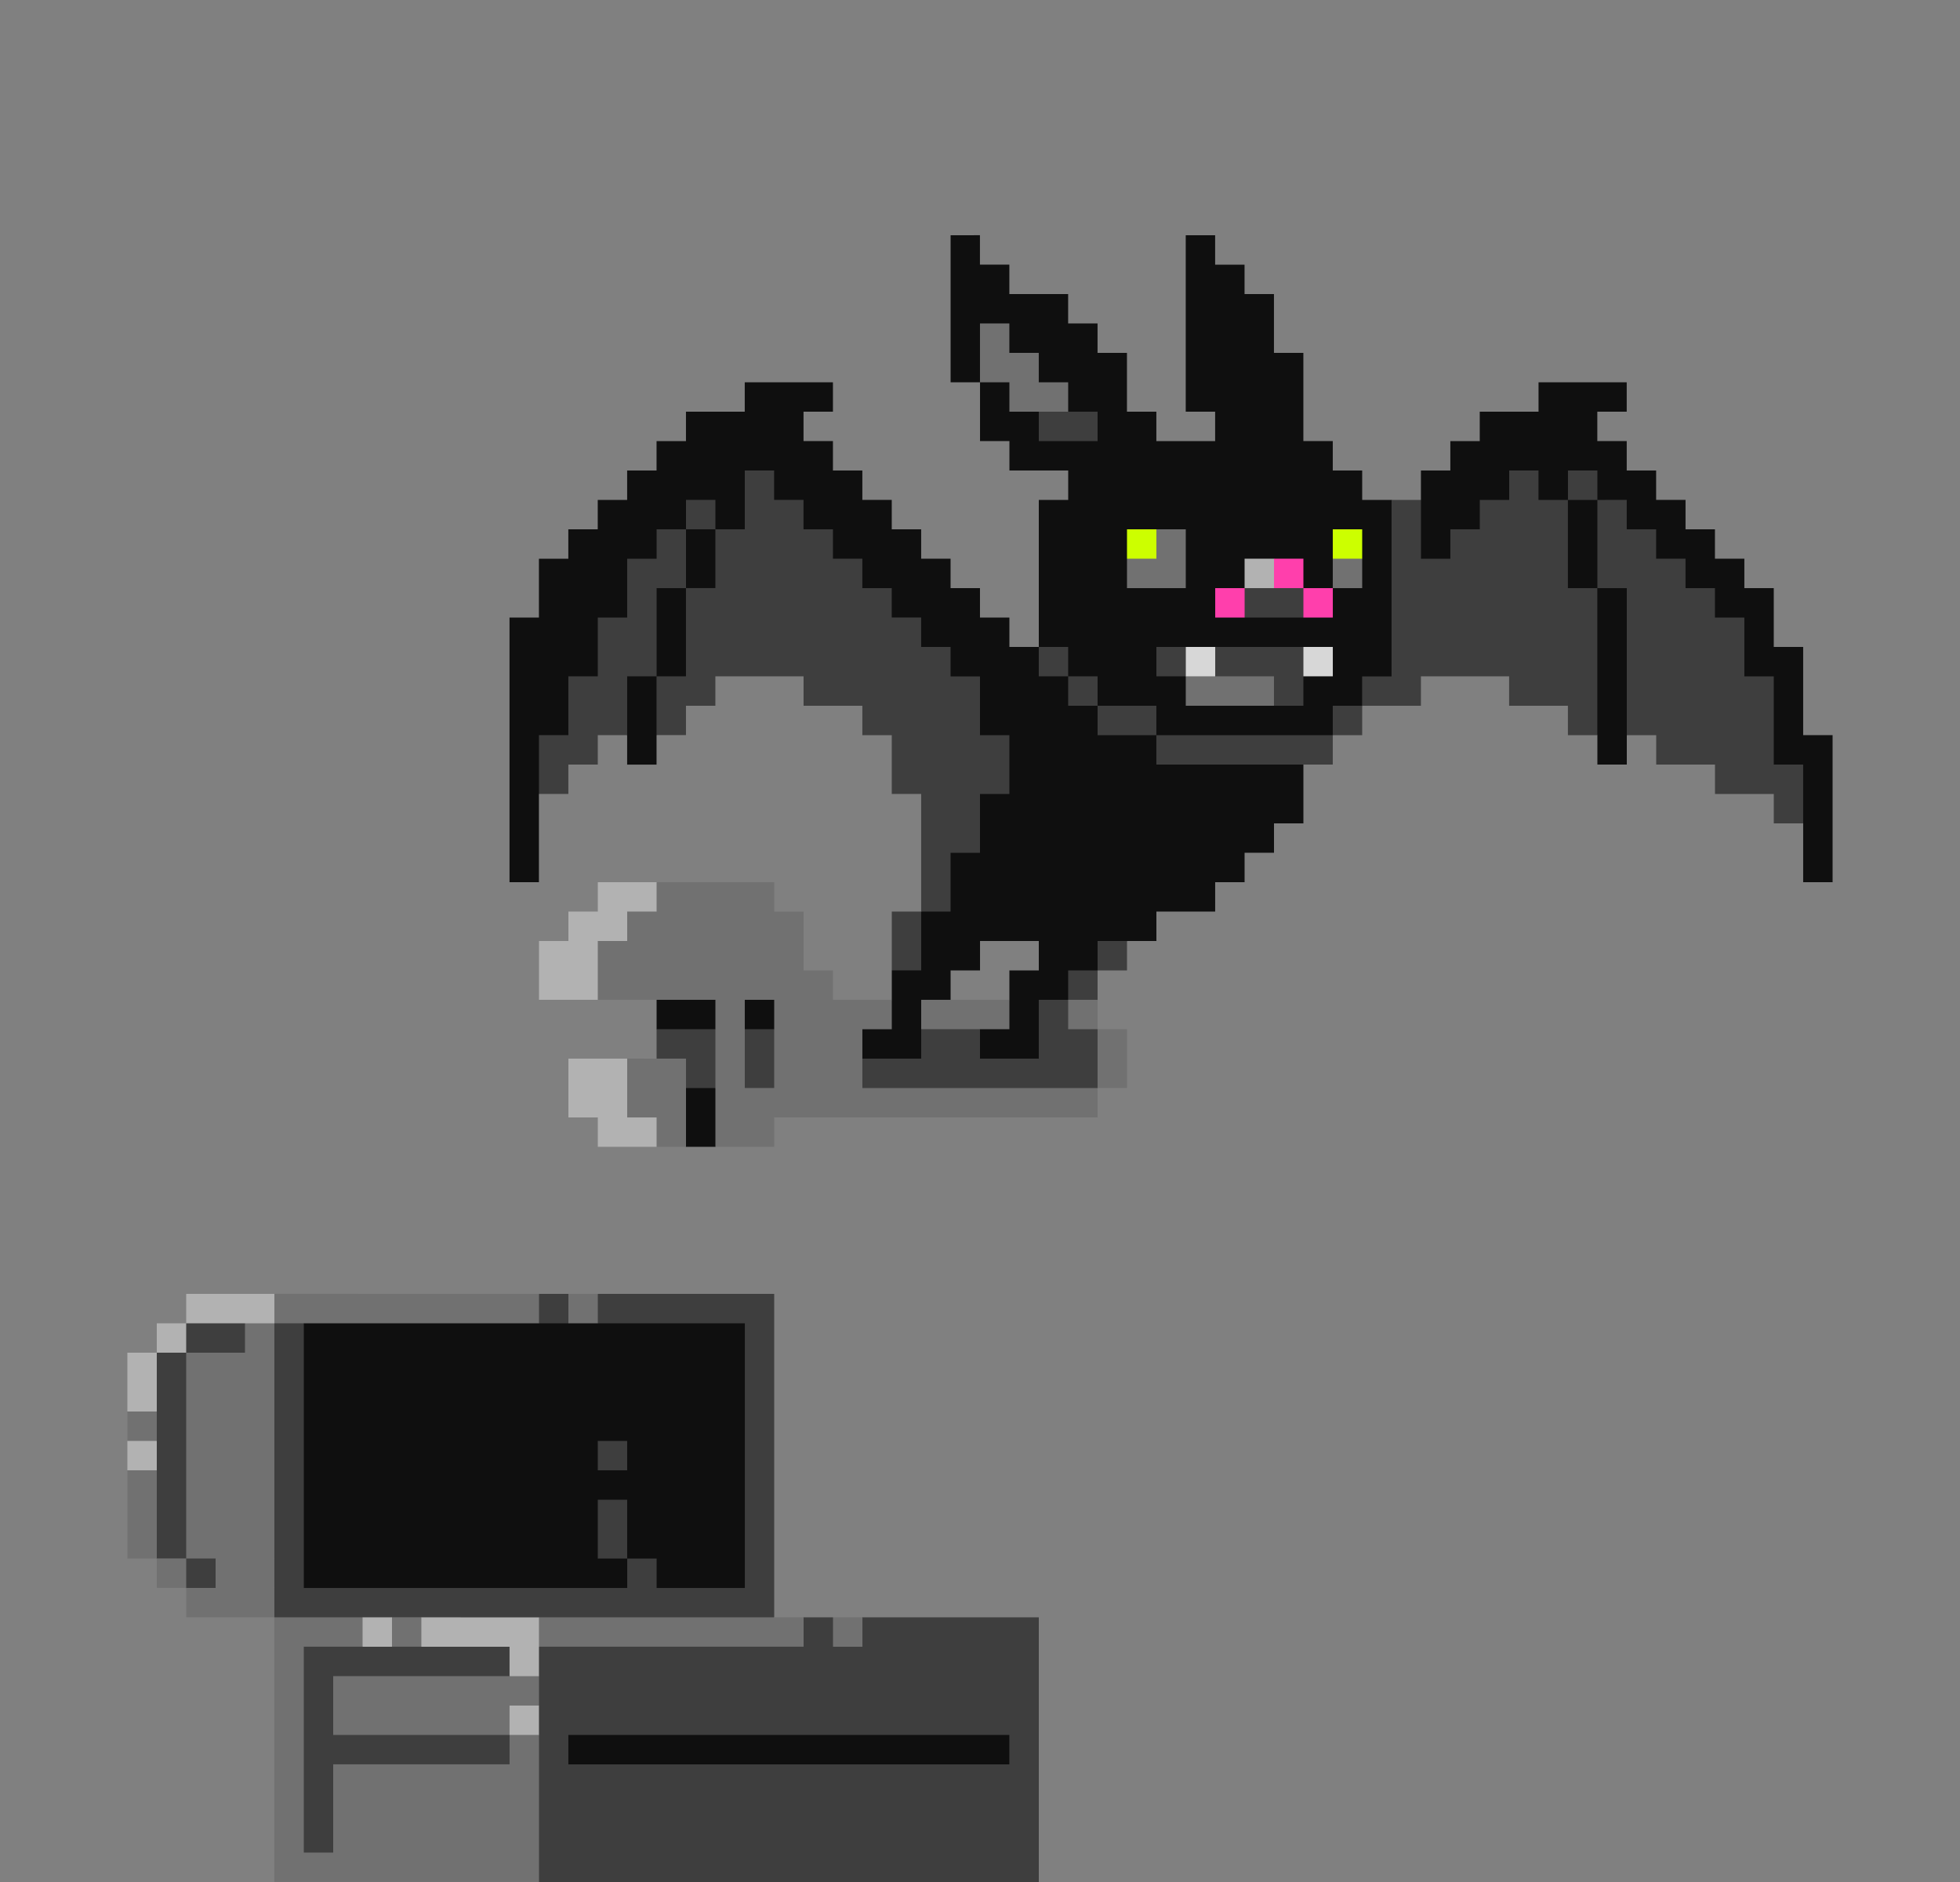 <svg xmlns="http://www.w3.org/2000/svg" xmlns:svg="http://www.w3.org/2000/svg" id="svg8" width="200" height="192" version="1.1" viewBox="0 0 52.917 50.8"><rect x="0" y="0" width="52.917" height="50.8" fill="#808080" stroke="none"/><g id="layer2" style="display:inline;opacity:1"><path style="fill:#0f0f0f;fill-opacity:1;stroke-width:1.191;stroke-linecap:round;stroke-linejoin:round" id="path874" d="M 25.665,6.35 V 10.319 h 0.794 v 1.587 h 0.794 V 12.7 h 1.587 v 0.794 h -0.794 v 3.969 h -0.794 v -0.794 h -0.794 V 15.875 h -0.794 v -0.794 h -0.794 V 14.287 h -0.794 v -0.794 h -0.794 V 12.7 h -0.794 v -0.794 h -0.794 V 11.113 h 0.794 v -0.794 h -2.381 v 0.794 h -1.587 v 0.794 h -0.794 V 12.7 h -0.794 v 0.794 h -0.794 v 0.794 h -0.794 v 0.794 h -0.794 v 1.587 h -0.794 v 7.144 h 0.794 v -2.381 l 0.265,-0.265 v -1.058 h 0.794 v -0.529 h 1.058 l 0.265,0.265 v 0.794 h 0.794 v -0.794 l 0.265,-0.265 v -1.058 h 0.794 v -0.529 h 6.35 v 6.35 l -0.529,0.529 v 1.058 H 24.342 L 24.077,26.194 V 26.988 L 23.812,27.252 h -0.794 v 1.587 h 2.117 V 27.517 L 25.665,26.988 v -0.794 h 0.794 V 25.4 h 1.587 v 0.794 h -0.794 V 26.988 L 26.988,27.252 v 0.265 h -0.794 v 1.323 h 2.117 v -1.587 h 0.794 V 26.723 L 30.427,25.4 h 0.794 v -0.794 h 1.587 V 23.812 h 0.794 v -0.794 h 0.794 V 22.225 h 0.794 v -1.587 l 1.852,-1.852 h 0.794 v -0.794 H 42.862 v 1.587 l 0.265,0.265 v 0.794 h 0.794 v -0.794 l 0.265,-0.265 h 0.794 v 0.794 h 1.587 v 0.529 h 1.852 v 1.058 L 48.683,22.225 v 1.587 h 0.794 v -3.969 h -0.794 V 17.462 h -0.794 V 15.875 h -0.794 v -0.794 h -0.794 V 14.287 h -0.794 v -0.794 h -0.794 V 12.7 h -0.794 v -0.794 h -0.794 V 11.113 h 0.794 v -0.794 h -2.381 v 0.794 h -1.587 v 0.794 h -0.794 V 12.7 h -0.794 v 0.794 L 38.1,13.758 H 37.835 L 37.571,13.494 h -0.794 V 12.7 h -0.794 v -0.794 h -0.794 V 9.525 h -0.794 v -1.587 h -0.794 v -0.794 h -0.794 v -0.794 h -0.794 V 11.113 h 0.794 v 0.794 h -1.587 V 11.113 h -0.794 V 9.525 h -0.794 v -0.794 h -0.794 v -0.794 h -1.587 v -0.794 h -0.794 v -0.794 z M 17.992,26.723 17.727,26.988 v 0.794 l 0.265,0.265 h 3.175 v -1.323 z m 0.265,2.381 v 1.587 l 0.265,0.265 h 0.794 l 0.265,-0.265 v -1.587 z m -10.319,6.35 v 7.673 H 20.373 v -7.673 z m 7.144,11.113 v 1.323 h 12.435 v -1.323 z"/></g><g id="layer3" style="display:inline"><path style="fill:#3e3e3e;fill-opacity:1;stroke-width:1.191;stroke-linecap:round;stroke-linejoin:round" id="path885" d="M 28.31,10.848 28.046,11.113 v 0.794 h 1.587 V 11.113 h -0.794 L 28.575,10.848 Z M 20.108,12.7 v 1.587 h -0.794 v 1.587 h -0.794 v 2.381 h -0.794 v 1.587 h 0.794 V 19.05 h 0.794 v -0.794 h 2.381 V 19.05 h 1.587 v 0.794 h 0.794 v 1.587 h 0.794 v 3.175 h 0.794 v -1.587 h 0.794 v -1.587 h 0.794 v -1.587 h -0.794 v -1.587 h -0.794 V 17.462 h -0.794 v -0.794 h -0.794 V 15.875 h -0.794 v -0.794 h -0.794 V 14.287 h -0.794 v -0.794 h -0.794 V 12.7 Z m 4.763,11.906 h -0.794 v 1.587 h 0.794 z m -7.144,-6.35 V 15.875 h 0.794 v -1.587 h -0.794 v 0.794 h -0.794 v 1.587 h -0.794 v 1.587 h -0.794 v 1.587 h -0.794 v 1.587 h 0.794 V 20.637 h 0.794 v -0.794 h 0.794 v -1.587 z m 0.794,-3.969 h 0.794 v -0.794 h -0.794 z m 22.225,-1.587 v 0.794 h -0.794 v 0.794 h -0.794 v 0.794 h -0.794 v -1.587 h -0.794 v 4.763 h -0.794 V 19.05 h 1.587 v -0.794 h 2.381 V 19.05 h 1.587 v 0.794 h 0.794 V 15.875 h -0.794 v -2.381 h -0.794 V 12.7 Z m 1.587,0.794 h 0.794 V 12.7 h -0.794 z m 0.794,0 V 15.875 h 0.794 v 3.969 h 0.794 v 0.794 h 1.587 v 0.794 h 1.587 V 22.225 h 0.794 v -1.587 h -0.794 v -2.381 h -0.794 v -1.587 h -0.794 V 15.875 h -0.794 v -0.794 h -0.794 V 14.287 h -0.794 v -0.794 z m -6.35,5.556 h -0.794 v 0.794 h 0.794 z m -0.794,0.794 h -4.763 v 0.794 h 4.763 z m -4.763,0 V 19.05 h -1.587 v 0.794 z M 29.633,19.05 v -0.794 h -0.794 V 19.05 Z m -0.794,-0.794 V 17.462 h -0.794 v 0.794 z m 5.027,-2.646 -0.529,0.529 v 0.265 l 0.265,0.265 h 1.587 l 0.265,-0.265 V 16.14 L 34.925,15.61 Z M 31.221,17.462 v 0.794 h 0.794 l 0.265,0.265 v -0.794 L 32.015,17.462 Z m 1.587,0 -0.265,0.265 v 0.794 h 1.323 L 34.396,19.05 h 0.794 v -0.794 l 0.265,-0.265 V 17.727 L 35.19,17.462 Z m -3.175,7.938 v 0.794 h 0.794 V 25.4 Z m 0,0.794 h -0.794 v 0.794 h -0.794 v 1.587 h -1.587 V 27.781 L 26.194,27.517 H 25.135 L 24.871,27.781 V 28.575 h -1.587 l -0.265,0.265 v 0.794 h 6.35 l 0.529,-0.529 V 28.046 L 29.369,27.517 V 27.252 L 29.633,26.988 Z m -11.906,1.587 V 28.575 l 0.794,0.794 h 0.794 l 0.265,0.265 h 1.587 v -1.587 L 20.902,27.781 h -0.794 L 19.844,28.046 H 19.579 L 19.315,27.781 Z m -3.175,7.144 -0.265,0.265 v 0.265 l 0.265,0.265 h 0.794 l 0.265,-0.265 H 15.875 l 0.265,0.265 h 3.969 v 7.144 h -2.381 v -0.794 h -0.794 v 0.794 H 8.202 V 35.719 L 7.938,35.454 H 5.292 L 5.027,35.719 3.969,36.777 v 5.027 l 1.323,1.323 v 0.265 h 1.852 l 0.529,0.529 H 20.637 l 0.265,-0.265 V 34.925 h -4.763 L 15.875,35.19 H 15.61 L 15.346,34.925 Z m 2.381,7.144 v -1.587 h -0.794 v 1.587 z m -0.794,-3.175 v 0.794 h 0.794 v -0.794 z m 5.556,4.762 -0.265,0.265 v 0.265 H 7.938 v 6.085 h 6.085 l 0.529,0.529 h 13.494 v -7.144 h -4.763 l -0.265,0.265 h -0.265 l -0.265,-0.265 z m -6.35,3.175 h 11.906 v 0.794 h -11.906 z"/></g><g id="layer4" style="display:inline"><path style="fill:#717171;fill-opacity:1;stroke-width:1.191;stroke-linecap:round;stroke-linejoin:round" id="path912" d="M 26.458,8.731 V 10.319 h 0.794 v 0.794 h 1.587 v -0.794 h -0.794 V 9.525 h -0.794 v -0.794 z m 4.763,5.556 -0.794,0.794 V 15.875 h 1.587 v -1.587 z m 5.027,0.529 -0.265,0.265 V 15.875 h 0.794 V 15.081 L 36.513,14.817 Z m -3.969,3.175 -0.265,0.265 V 19.05 h 2.381 v -0.794 h -1.587 L 32.544,17.992 Z M 17.727,23.812 17.462,24.077 h -0.794 v 1.058 H 15.875 v 1.587 l 0.265,0.265 h 3.175 v 3.969 h 1.587 V 30.163 h 8.731 v -0.794 h -6.35 v -1.587 h 0.794 V 26.988 h -1.587 v -0.794 h -0.794 v -1.587 h -0.794 V 23.812 Z m 11.906,5.556 h 0.794 v -1.587 h -0.794 z m 0,-1.587 V 26.988 h -0.794 v 0.794 z m -9.525,-0.794 h 0.794 v 2.381 h -0.794 z m 4.763,0 v 0.794 h 2.381 V 26.988 Z m -7.938,1.587 -0.265,0.265 v 1.852 h 0.794 l 0.265,0.265 h 0.794 V 28.575 Z m -9.525,6.35 -0.794,0.794 v 0.794 h -1.587 v 5.556 h 0.794 v 0.794 h -0.794 v 0.794 h 2.381 V 35.719 H 14.552 V 34.925 Z m 0,8.731 v 7.144 h 7.144 v -3.969 L 14.287,46.567 v -0.265 l 0.265,-0.265 v -0.794 L 14.287,44.979 v -0.265 l 0.265,-0.265 h 7.144 v -0.794 h -7.144 l -0.529,0.529 v 0.794 l -0.265,0.265 H 8.996 v 1.587 h 4.762 v 0.794 H 8.996 v 2.381 h -0.794 v -5.556 h 1.587 l 0.265,-0.265 h 0.265 l 0.265,0.265 h 0.794 l 0.265,-0.265 v -0.265 l -0.265,-0.265 h -0.794 L 10.319,43.921 H 10.054 L 9.79,43.656 Z m -2.381,-0.794 v -0.794 H 4.233 v 0.794 z M 4.233,42.069 V 39.688 L 3.969,39.423 V 39.158 L 4.233,38.894 V 38.1 L 3.969,37.835 H 3.704 L 3.44,38.1 v 0.794 l 0.265,0.265 v 0.265 L 3.44,39.688 v 2.381 z M 15.346,34.925 v 0.794 h 0.794 V 34.925 Z m 7.144,8.731 v 0.794 h 0.794 v -0.794 z"/></g><g id="layer5" style="display:inline"><path style="fill:#b2b2b2;fill-opacity:1;stroke-width:1.191;stroke-linecap:round;stroke-linejoin:round" id="path937" d="M 33.602,15.081 V 15.875 h 0.794 l 0.265,-0.265 V 15.346 L 34.396,15.081 Z m -17.462,8.731 v 0.794 h -0.794 V 25.4 h -0.794 v 1.587 h 1.587 V 25.4 h 0.794 v -0.794 h 0.794 V 23.812 Z m -0.794,4.763 v 1.587 h 0.794 v 0.794 h 1.587 V 30.163 h -0.794 V 28.575 Z m -10.319,6.35 v 0.794 h 2.381 V 34.925 Z m 0,0.794 H 4.233 V 36.513 H 5.027 Z M 4.233,36.513 h -0.794 V 38.1 h 0.794 z m -0.794,2.381 v 0.794 h 0.794 v -0.794 z m 6.35,4.762 v 0.794 h 0.794 v -0.794 z m 1.587,0 v 0.794 h 2.381 v 0.794 h 0.794 v -1.587 z m 2.381,2.381 v 0.794 h 0.794 v -0.794 z"/></g><g style="display:inline" id="layer8"><path style="fill:#d7d7d7;fill-opacity:1;stroke-width:1.191;stroke-linecap:round;stroke-linejoin:round" id="path955" d="m 32.015,17.462 v 0.794 h 0.794 V 17.462 Z m 3.175,0 v 0.794 h 0.794 V 17.462 Z"/></g><g style="display:inline" id="layer6"><path style="fill:#ff3fac;fill-opacity:1;stroke-width:1.191;stroke-linecap:round;stroke-linejoin:round" id="path960" d="M 34.396,15.081 V 15.875 h 0.794 v -0.794 z m 0.794,0.794 v 0.794 h 0.794 V 15.875 Z m -2.381,0 v 0.794 h 0.794 V 15.875 Z"/></g><g style="display:inline" id="layer7"><path style="fill:#cf0;fill-opacity:1;stroke-width:1.191;stroke-linecap:round;stroke-linejoin:round" id="path965" d="m 30.427,14.287 v 0.794 h 0.794 V 14.287 Z m 5.556,0 v 0.794 h 0.794 V 14.287 Z"/></g></svg>